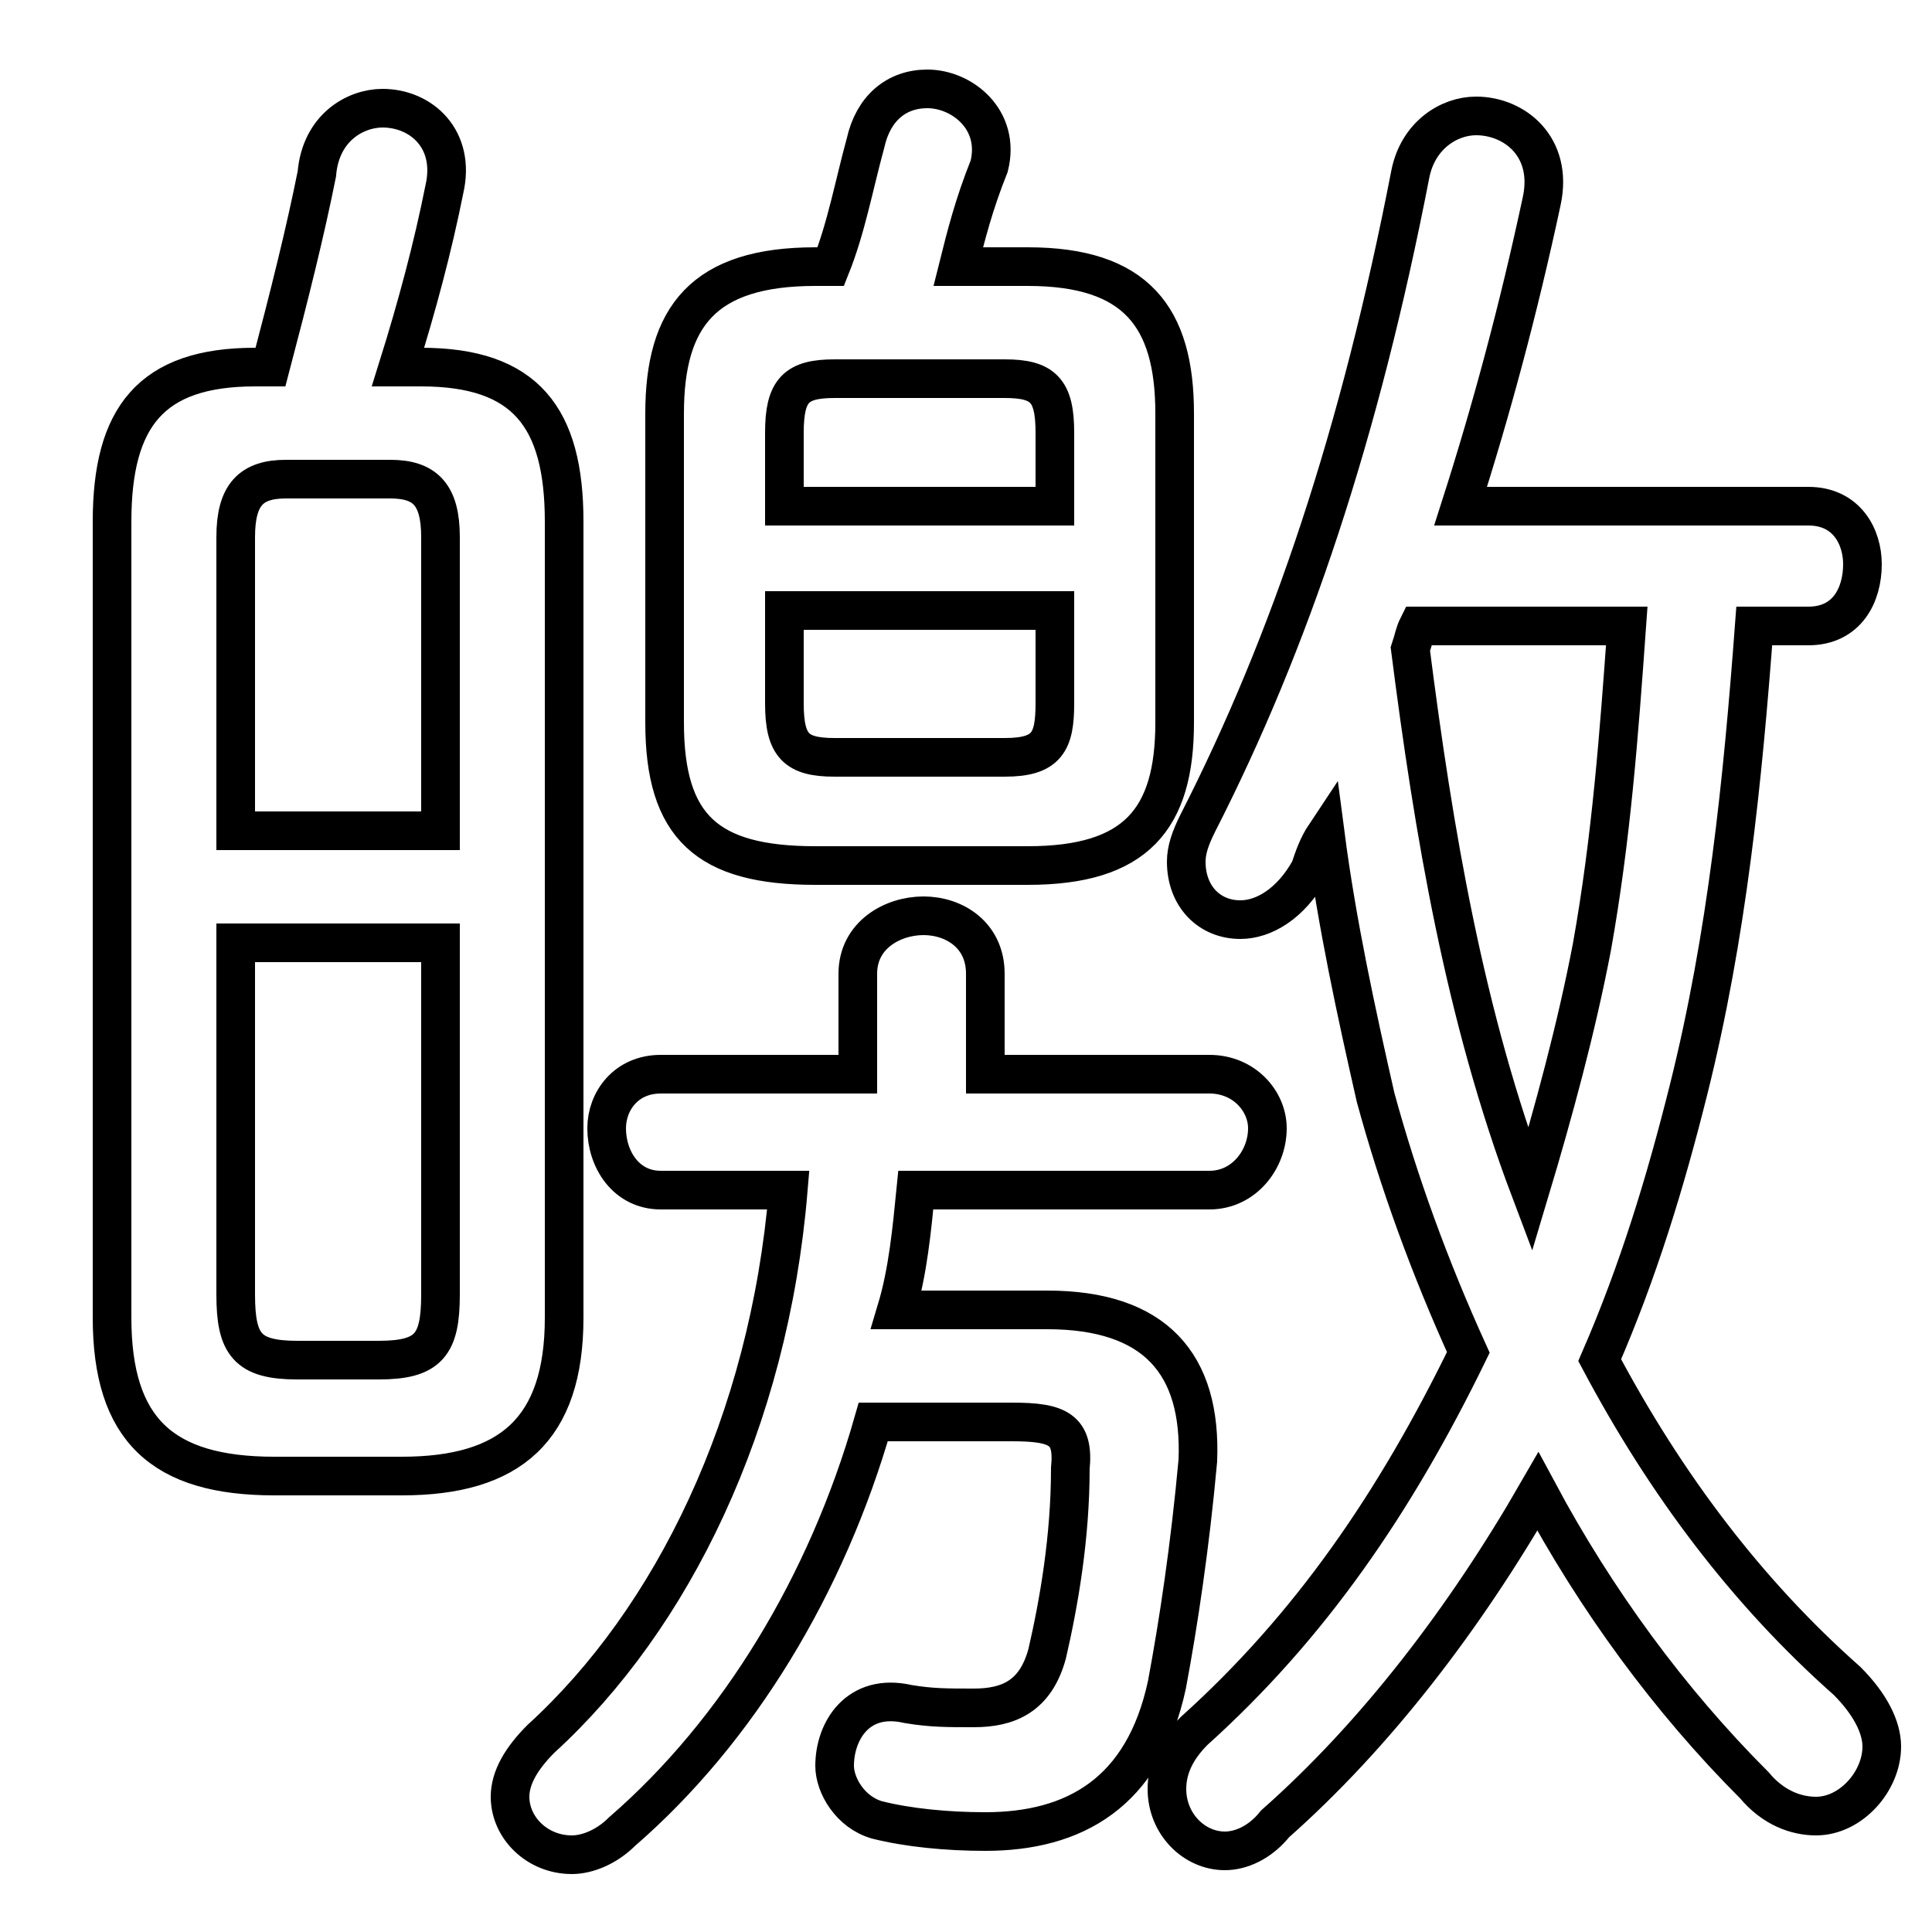 <svg xmlns="http://www.w3.org/2000/svg" viewBox="0 -44.0 50.0 50.0">
    <rect x="0" y="-44.0" width="50.0" height="50.0" fill="#808080" stroke="none"/>
    <g transform="scale(1, -1)">
        <!-- ボディの枠 -->
        <rect x="0" y="-6.0" width="50.0" height="50.0"
            stroke="white" fill="white"/>
        <!-- グリフ座標系の原点 -->
        <circle cx="0" cy="0" r="5" fill="white"/>
        <!-- グリフのアウトライン -->
        <g style="fill:none;stroke:#000000;stroke-width:1;">
<path d="M 20.4 13.2 C 19.9 7.2 17.4 2.1 14.0 -1.0 C 13.5 -1.5 13.2 -2.0 13.2 -2.5 C 13.2 -3.3 13.9 -4.0 14.8 -4.0 C 15.2 -4.0 15.7 -3.8 16.1 -3.4 C 19.1 -0.8 21.4 3.0 22.6 7.2 L 26.2 7.2 C 27.4 7.2 27.8 7.0 27.7 6.0 C 27.7 4.2 27.4 2.5 27.1 1.2 C 26.8 0.1 26.1 -0.2 25.2 -0.2 C 24.5 -0.2 24.1 -0.2 23.5 -0.1 C 22.2 0.2 21.6 -0.8 21.6 -1.7 C 21.6 -2.2 22.0 -2.9 22.7 -3.1 C 23.5 -3.3 24.5 -3.4 25.5 -3.4 C 27.8 -3.4 29.6 -2.4 30.2 0.4 C 30.5 2.0 30.8 4.0 31.0 6.2 C 31.1 8.7 29.9 10.1 27.1 10.1 L 23.2 10.1 C 23.5 11.1 23.6 12.2 23.7 13.2 L 31.3 13.2 C 32.2 13.2 32.8 14.0 32.8 14.8 C 32.8 15.5 32.2 16.2 31.3 16.2 L 25.5 16.2 L 25.5 18.8 C 25.5 19.8 24.7 20.3 23.9 20.3 C 23.1 20.3 22.2 19.8 22.2 18.8 L 22.2 16.2 L 17.1 16.2 C 16.2 16.2 15.7 15.5 15.7 14.8 C 15.7 14.0 16.2 13.2 17.1 13.2 Z M 46.8 27.8 C 47.8 27.8 48.2 28.6 48.2 29.4 C 48.2 30.1 47.8 30.9 46.8 30.9 L 37.8 30.9 C 38.6 33.4 39.3 36.0 39.9 38.8 C 40.2 40.2 39.2 41.0 38.2 41.0 C 37.5 41.0 36.7 40.5 36.5 39.5 C 35.2 32.8 33.4 27.4 31.0 22.7 C 30.8 22.3 30.7 22.0 30.7 21.7 C 30.7 20.8 31.3 20.2 32.1 20.2 C 32.7 20.2 33.4 20.6 33.9 21.5 C 34.0 21.8 34.1 22.1 34.3 22.4 C 34.6 20.1 35.1 17.8 35.6 15.6 C 36.2 13.4 37.0 11.2 38.0 9.0 C 36.1 5.1 33.9 1.9 30.9 -0.8 C 30.4 -1.3 30.2 -1.8 30.2 -2.3 C 30.2 -3.2 30.9 -3.9 31.7 -3.9 C 32.1 -3.9 32.6 -3.7 33.0 -3.2 C 35.6 -0.9 37.9 2.1 39.8 5.4 C 41.3 2.6 43.2 0.0 45.4 -2.2 C 45.9 -2.8 46.5 -3.0 47.0 -3.0 C 47.9 -3.0 48.7 -2.1 48.7 -1.2 C 48.7 -0.7 48.4 -0.1 47.8 0.5 C 45.2 2.8 43.1 5.6 41.4 8.8 C 42.4 11.1 43.1 13.4 43.7 15.8 C 44.7 19.8 45.1 23.8 45.4 27.8 Z M 27.3 30.9 L 20.3 30.9 L 20.3 32.8 C 20.3 33.9 20.6 34.2 21.6 34.2 L 26.0 34.2 C 27.0 34.2 27.3 33.9 27.3 32.8 Z M 26.6 21.6 C 29.4 21.6 30.4 22.8 30.4 25.3 L 30.4 33.3 C 30.4 35.8 29.4 37.1 26.6 37.1 L 24.8 37.1 C 25.0 37.9 25.2 38.7 25.6 39.7 C 25.9 40.9 24.9 41.7 24.0 41.7 C 23.2 41.7 22.6 41.2 22.4 40.3 C 22.1 39.2 21.9 38.1 21.5 37.1 L 21.1 37.1 C 18.2 37.1 17.2 35.8 17.2 33.3 L 17.2 25.3 C 17.2 22.6 18.3 21.6 21.1 21.6 Z M 10.4 5.8 C 13.2 5.8 14.6 7.0 14.6 9.9 L 14.6 30.5 C 14.6 33.2 13.6 34.5 10.9 34.5 L 10.3 34.5 C 10.8 36.1 11.2 37.6 11.5 39.1 C 11.8 40.4 10.9 41.2 9.9 41.2 C 9.2 41.2 8.3 40.7 8.2 39.5 C 7.9 38.0 7.5 36.4 7.0 34.5 L 6.6 34.5 C 3.9 34.5 2.9 33.2 2.9 30.5 L 2.9 9.9 C 2.9 7.0 4.2 5.8 7.1 5.8 Z M 21.6 24.4 C 20.6 24.4 20.3 24.7 20.3 25.8 L 20.3 28.2 L 27.3 28.2 L 27.3 25.8 C 27.3 24.8 27.1 24.4 26.0 24.4 Z M 11.4 22.5 L 6.1 22.5 L 6.1 30.1 C 6.1 31.2 6.5 31.6 7.4 31.6 L 10.1 31.6 C 11.0 31.6 11.4 31.2 11.4 30.1 Z M 42.1 27.8 C 41.9 25.0 41.7 22.3 41.2 19.5 C 40.8 17.4 40.2 15.2 39.6 13.2 C 37.9 17.7 37.1 22.5 36.5 27.2 C 36.6 27.5 36.6 27.6 36.7 27.8 Z M 7.7 8.8 C 6.4 8.8 6.1 9.2 6.1 10.5 L 6.1 19.6 L 11.4 19.6 L 11.4 10.5 C 11.4 9.2 11.1 8.8 9.8 8.8 Z"/>
</g>
</g>
</svg>